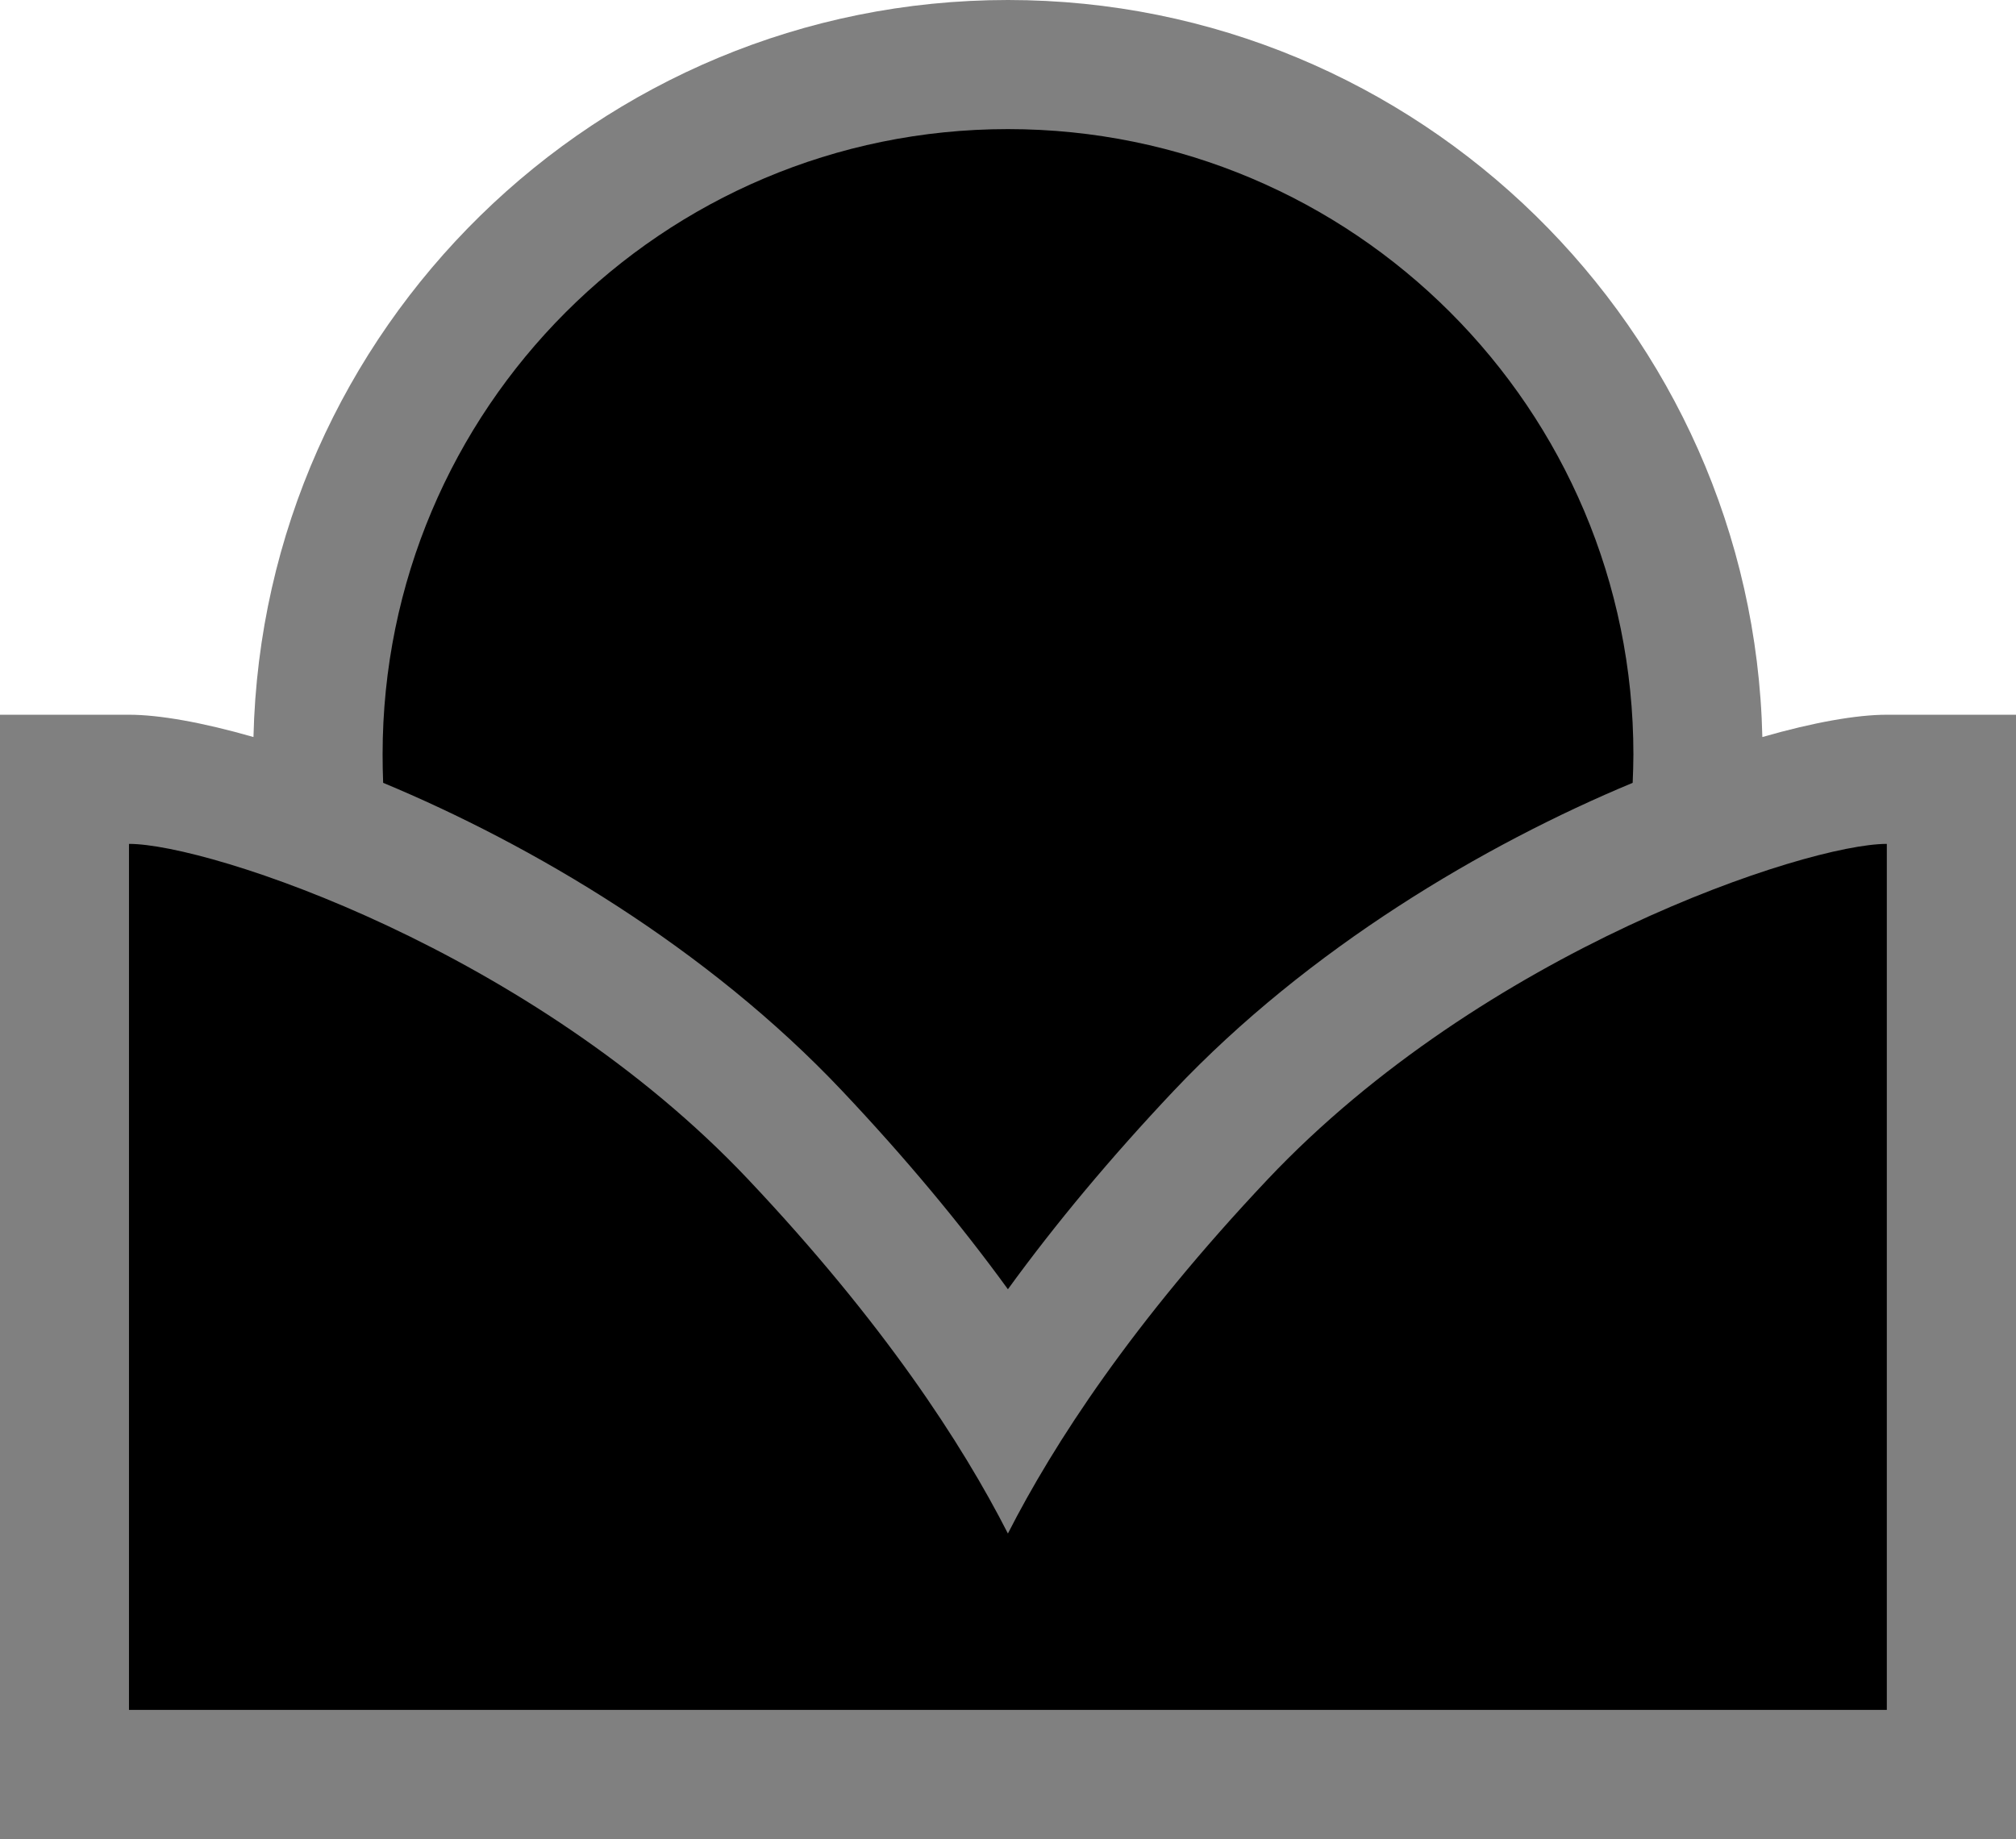 <?xml version="1.0" encoding="UTF-8" standalone="no"?>
<svg
   xmlns="http://www.w3.org/2000/svg"   version="1.1"
   width="600"
   height="547.445">
  <path
     d="m 561.556,212.765 c -8.923,0 -21.761,2.245 -37.048,6.638 C 521.729,97.938 422.08,0 299.973,0 177.92,0 78.271,97.938 75.438,219.402 60.151,215.009 47.313,212.765 38.39,212.765 l -38.39,0 0,334.681 600,0 0,-334.681 -38.444,0 z"
     id="path450"
     style="fill:#808080" />
  <path
     d="M 377.231,351.131 C 337.076,393.682 313.659,429.662 299.973,456.501 286.286,429.662 262.87,393.682 222.714,351.131 158.349,282.961 62.286,251.209 38.39,251.209 l 0,257.792 523.166,0 0,-257.792 c -23.896,0 -119.959,31.752 -184.325,99.922 M 114.033,233.034 c -0.109,-2.833 -0.164,-5.611 -0.164,-8.444 0,-102.81 83.294,-186.159 186.104,-186.159 102.81,0 186.159,83.349 186.159,186.159 0,2.833 -0.109,5.611 -0.219,8.444 -44.165,18.394 -96.446,49.188 -136.642,91.738 -18.668,19.776 -35.132,39.512 -49.297,59.015 -14.165,-19.503 -30.63,-39.238 -49.297,-59.015 -40.141,-42.55 -92.477,-73.344 -136.642,-91.738"
     id="path452"
      />
</svg>
